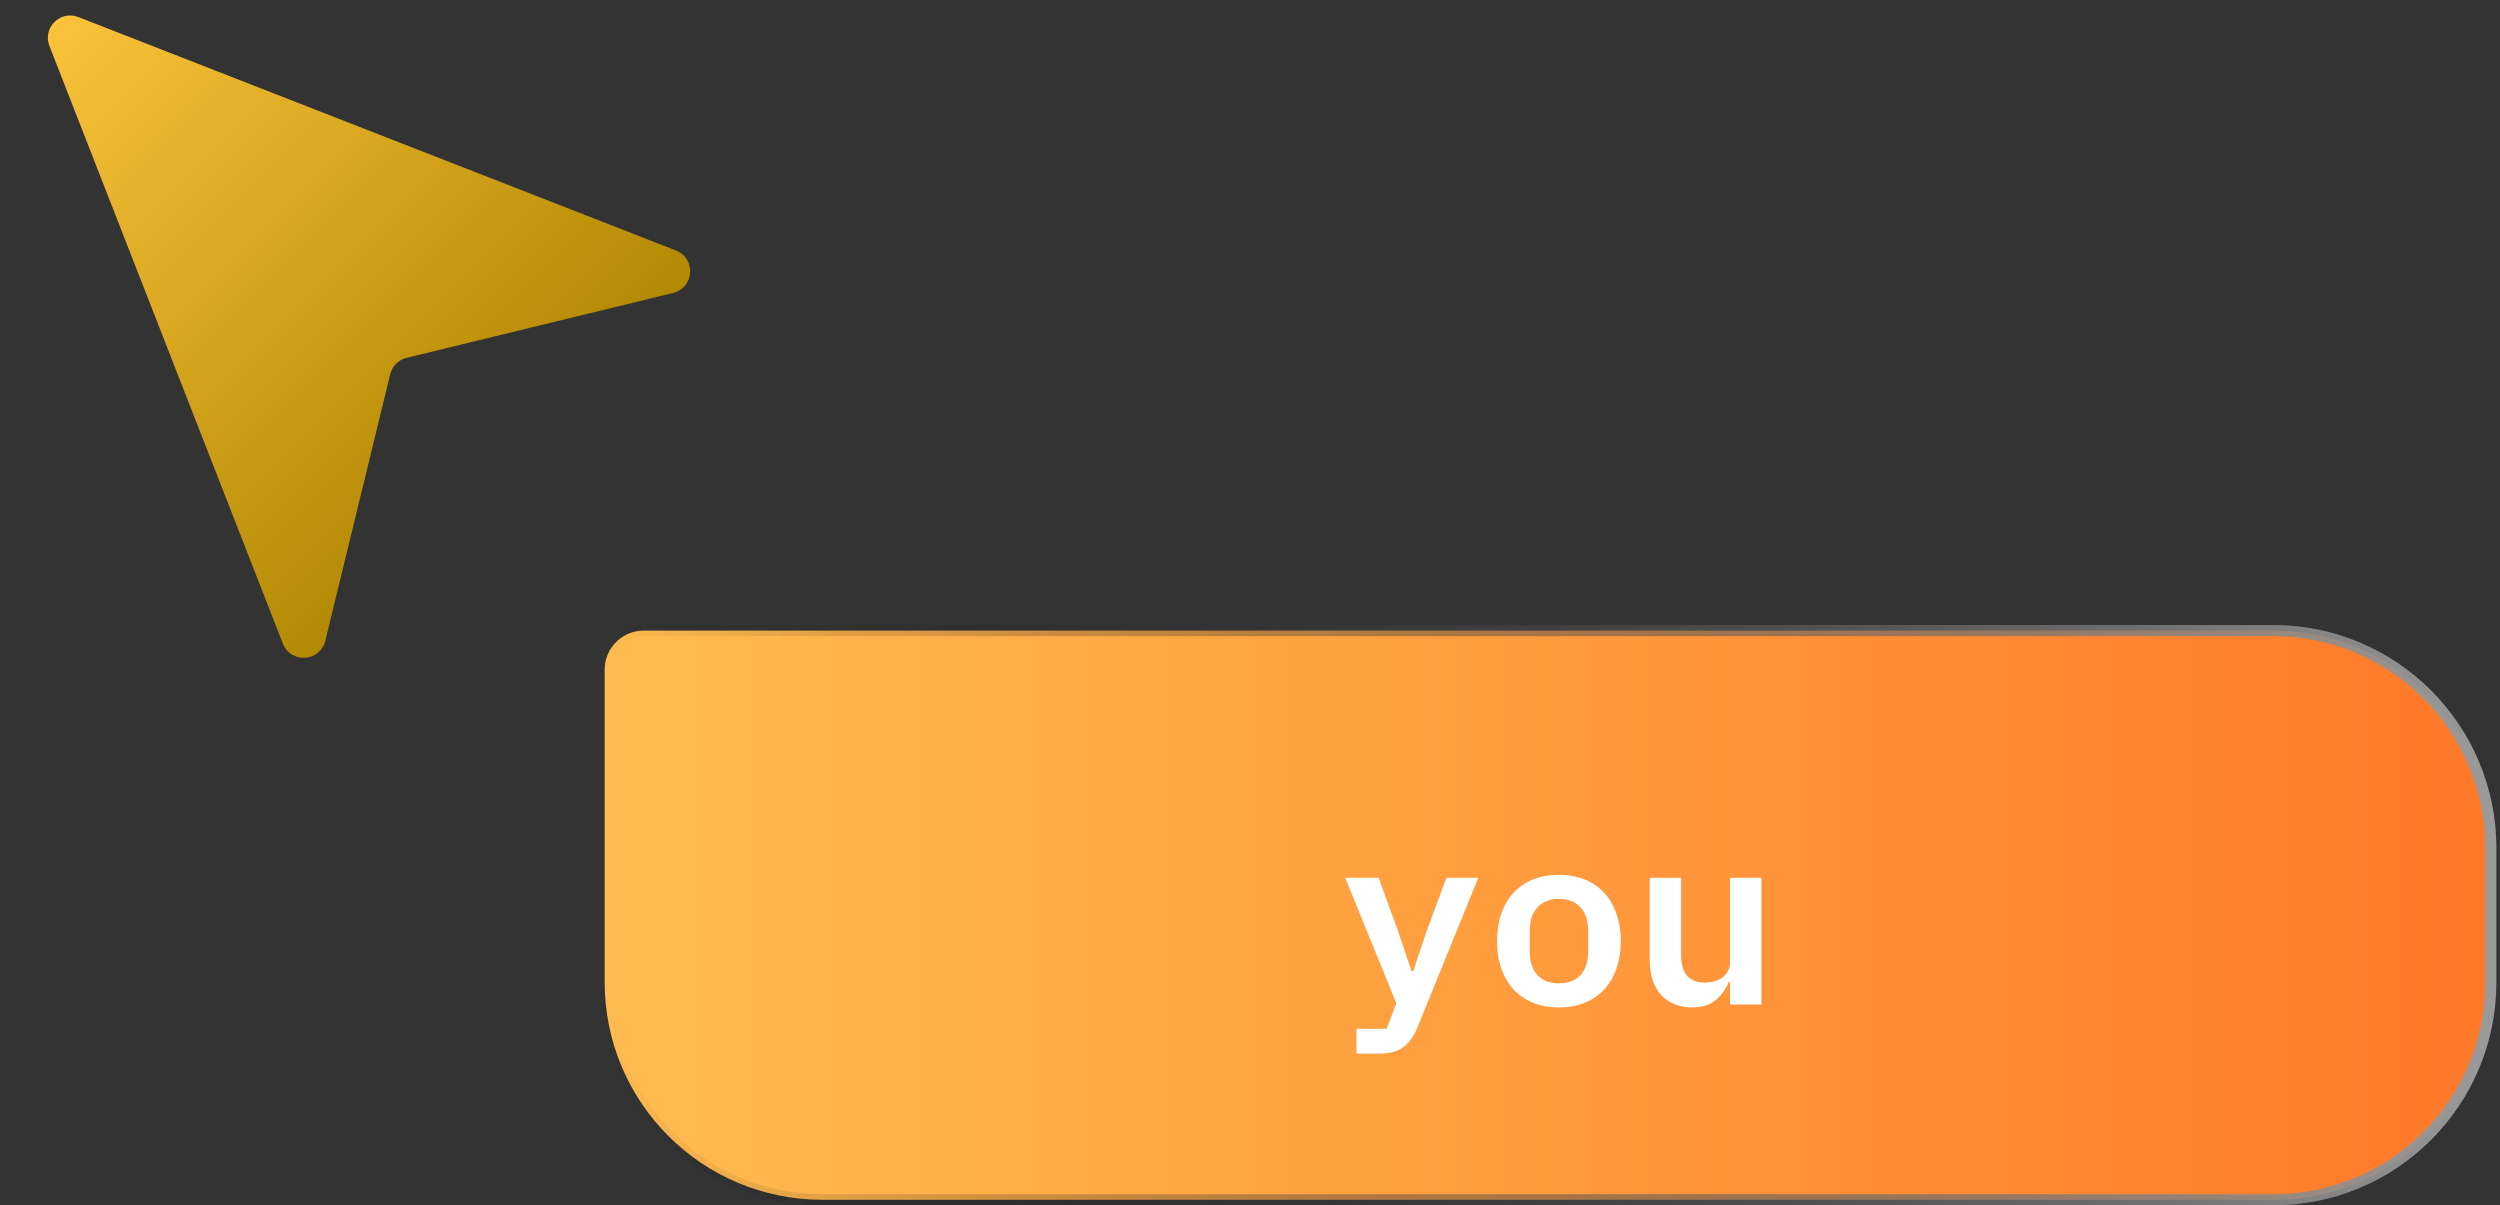 <svg width="112" height="54" viewBox="0 0 112 54" fill="none" xmlns="http://www.w3.org/2000/svg">
<rect x="0" y="0" width="112" height="54" fill="#333333" stroke="none"/>
<path d="M2.214 2.059C1.897 1.247 2.697 0.446 3.509 0.764L30.282 11.222C31.193 11.577 31.105 12.893 30.155 13.125L18.216 16.03C17.853 16.119 17.569 16.402 17.481 16.765L14.575 28.705C14.344 29.654 13.028 29.742 12.672 28.832L2.214 2.059Z" fill="url(#paint0_linear_24_54)"/>
<path d="M28.839 28.25H101.839C107.224 28.25 111.589 32.615 111.589 38V44C111.589 49.385 107.224 53.75 101.839 53.75H36.839C31.455 53.75 27.089 49.385 27.089 44V30C27.089 29.034 27.873 28.25 28.839 28.25Z" fill="url(#paint1_linear_24_54)" stroke="url(#paint2_linear_24_54)" stroke-width="0.5"/>
<path d="M64.797 39.324H66.227L63.51 46.012C63.356 46.401 63.151 46.694 62.894 46.892C62.637 47.097 62.274 47.2 61.805 47.2H60.771V46.089H62.124L62.553 44.945L60.265 39.324H61.761L62.63 41.7L63.235 43.504H63.312L63.917 41.7L64.797 39.324ZM69.841 45.132C69.409 45.132 69.02 45.062 68.675 44.923C68.338 44.784 68.049 44.586 67.806 44.329C67.572 44.072 67.388 43.761 67.257 43.394C67.132 43.027 67.07 42.617 67.07 42.162C67.07 41.707 67.132 41.297 67.257 40.93C67.388 40.563 67.572 40.252 67.806 39.995C68.049 39.738 68.338 39.54 68.675 39.401C69.02 39.262 69.409 39.192 69.841 39.192C70.267 39.192 70.652 39.262 70.996 39.401C71.341 39.54 71.631 39.738 71.865 39.995C72.108 40.252 72.291 40.563 72.415 40.93C72.547 41.297 72.614 41.707 72.614 42.162C72.614 42.617 72.547 43.027 72.415 43.394C72.291 43.761 72.108 44.072 71.865 44.329C71.631 44.586 71.341 44.784 70.996 44.923C70.652 45.062 70.267 45.132 69.841 45.132ZM69.841 44.054C70.245 44.054 70.564 43.933 70.799 43.691C71.033 43.442 71.15 43.079 71.15 42.602V41.722C71.15 41.245 71.033 40.886 70.799 40.644C70.564 40.395 70.245 40.27 69.841 40.27C69.438 40.27 69.119 40.395 68.885 40.644C68.65 40.886 68.532 41.245 68.532 41.722V42.602C68.532 43.079 68.65 43.442 68.885 43.691C69.119 43.933 69.438 44.054 69.841 44.054ZM77.504 43.999H77.449C77.325 44.307 77.13 44.575 76.866 44.802C76.609 45.022 76.25 45.132 75.788 45.132C75.231 45.132 74.776 44.949 74.424 44.582C74.079 44.208 73.907 43.676 73.907 42.987V39.324H75.315V42.789C75.315 43.61 75.671 44.021 76.382 44.021C76.522 44.021 76.657 44.003 76.789 43.966C76.928 43.929 77.049 43.874 77.152 43.801C77.262 43.72 77.347 43.625 77.405 43.515C77.471 43.405 77.504 43.273 77.504 43.119V39.324H78.912V45H77.504V43.999Z" fill="white"/>
<defs>
<linearGradient id="paint0_linear_24_54" x1="1.384" y1="-0.067" x2="23.53" y2="22.08" gradientUnits="userSpaceOnUse">
<stop stop-color="#FFC53E"/>
<stop offset="1" stop-color="#AF8600"/>
</linearGradient>
<linearGradient id="paint1_linear_24_54" x1="26.839" y1="41" x2="111.839" y2="41" gradientUnits="userSpaceOnUse">
<stop stop-color="#FFBC51"/>
<stop offset="1" stop-color="#FF7829"/>
</linearGradient>
<linearGradient id="paint2_linear_24_54" x1="26.839" y1="41" x2="111.839" y2="41" gradientUnits="userSpaceOnUse">
<stop stop-opacity="0"/>
<stop offset="1" stop-color="#9B9B9B"/>
</linearGradient>
</defs>
</svg>
